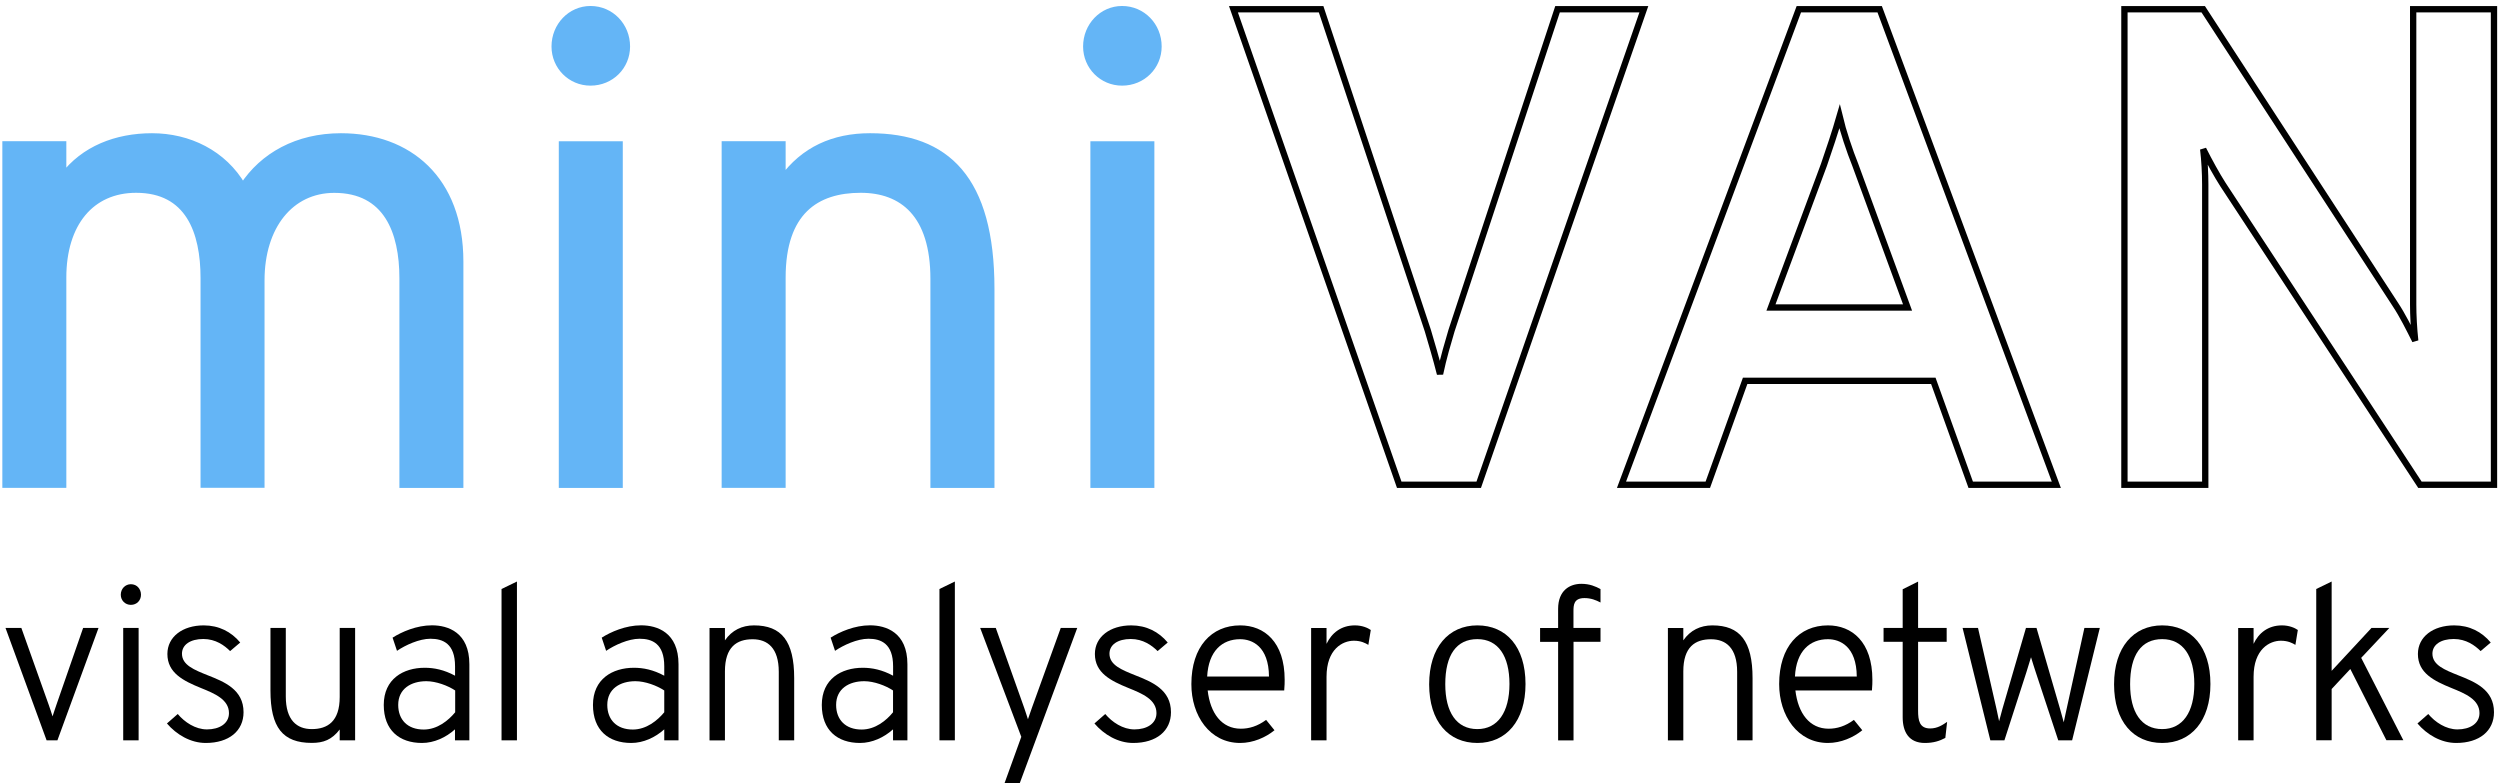 <?xml version="1.0" encoding="utf-8"?>
<!-- Generator: Adobe Illustrator 23.1.0, SVG Export Plug-In . SVG Version: 6.00 Build 0)  -->
<svg version="1.1" id="Layer_1" xmlns="http://www.w3.org/2000/svg" xmlns:xlink="http://www.w3.org/1999/xlink" x="0px" y="0px"
	 viewBox="0 0 391 122.46" style="enable-background:new 0 0 391 122.46;" xml:space="preserve">
<style type="text/css">
	.st0{clip-path:url(#SVGID_2_);fill:none;stroke:#000000;stroke-width:0.988;}
	.st1{fill:#64B5F6;}
	.st2{clip-path:url(#SVGID_4_);fill:none;stroke:#64B5F6;stroke-width:0.988;}
	.st3{clip-path:url(#SVGID_6_);fill:none;stroke:#64B5F6;stroke-width:0.988;}
	.st4{fill:none;stroke:#64B5F6;stroke-width:0.988;}
	.st5{clip-path:url(#SVGID_8_);fill:none;stroke:#64B5F6;stroke-width:0.988;}
</style>
<g>
	<g>
		<defs>
			<rect id="SVGID_1_" width="391" height="123"/>
		</defs>
		<clipPath id="SVGID_2_">
			<use xlink:href="#SVGID_1_"  style="overflow:visible;"/>
		</clipPath>
		<path class="st0" d="M218.84,75.82h12.43L257.1,1.44h-13.5L227.02,51.7c-0.53,1.81-1.27,4.25-1.8,6.8
			c-0.64-2.55-1.38-4.99-1.91-6.8L206.62,1.44h-13.71L218.84,75.82z M218.84,75.82 M308.22,75.82h13.39L293.98,1.44h-12.64
			L253.6,75.82h13.5l5.84-16.26h29.43L308.22,75.82z M298.34,48.09h-21.36l8.29-22.32c0.74-2.12,1.8-5.31,2.44-7.54
			c0.53,2.23,1.59,5.42,2.45,7.54L298.34,48.09z M298.34,48.09 M390.06,75.82V1.44h-12.64v46.22c0,1.6,0.11,3.72,0.32,5.63
			c-0.96-1.91-2.02-4.04-3.08-5.63L344.58,1.44h-12.32v74.38h12.64V28.85c0-1.7-0.11-3.82-0.32-5.52c0.96,1.91,2.13,4.04,3.08,5.52
			l30.82,46.97H390.06z M390.06,75.82"/>
	</g>
	<path d="M7.29,115.79h1.69l6.43-17.58H13l-4.16,11.97c-0.2,0.62-0.41,1.17-0.62,1.86c-0.21-0.69-0.41-1.24-0.62-1.86L3.34,98.21
		H0.86L7.29,115.79z M7.29,115.79"/>
	<path d="M20.47,94.6c0.92,0,1.58-0.69,1.58-1.58c0-0.93-0.66-1.65-1.58-1.65c-0.89,0-1.58,0.72-1.58,1.65
		C18.89,93.91,19.58,94.6,20.47,94.6L20.47,94.6z M19.27,115.79h2.41V98.21h-2.41V115.79z M19.27,115.79"/>
	<path d="M32.18,116.2c3.64,0,5.91-1.89,5.91-4.81c0-3.54-2.99-4.75-5.61-5.78c-2.06-0.83-4.02-1.58-4.02-3.37
		c0-1.41,1.31-2.3,3.34-2.3c1.93,0,3.3,1,4.19,1.89l1.58-1.34c-1.41-1.69-3.34-2.68-5.71-2.68c-3.31,0-5.68,1.79-5.68,4.47
		c0,2.96,2.48,4.2,5.26,5.33c2.13,0.86,4.37,1.79,4.37,3.92c0,1.65-1.51,2.55-3.44,2.55c-1.82,0-3.51-1.14-4.57-2.41l-1.69,1.48
		C27.6,114.89,29.8,116.2,32.18,116.2L32.18,116.2z M32.18,116.2"/>
	<path d="M53.13,115.79h2.41V98.21h-2.41v10.8c0,3.82-1.89,5.02-4.37,5.02c-2.34,0-4.06-1.41-4.06-5.09V98.21H42.3v9.8
		c0,5.78,1.93,8.18,6.46,8.18c1.82,0,3.13-0.48,4.37-2.1V115.79z M53.13,115.79"/>
	<path d="M71.18,115.79h2.23v-11.9c0-4.98-3.34-6.09-5.85-6.09c-2.41,0-4.75,1.03-6.16,1.93l0.69,2.06
		c1.31-0.89,3.48-1.89,5.23-1.89c1.96,0,3.85,0.76,3.85,4.3v1.48c-1.72-0.93-3.27-1.24-4.75-1.24c-3.34,0-6.4,1.75-6.4,5.81
		c0,3.96,2.44,5.95,5.98,5.95c1.89,0,3.75-0.86,5.16-2.13V115.79z M66.27,114.1c-2.55,0-3.99-1.55-3.99-3.85
		c0-2.54,2.03-3.71,4.4-3.71c1.51,0,3.37,0.69,4.51,1.45v3.41C70.12,112.69,68.4,114.1,66.27,114.1L66.27,114.1z M66.27,114.1"/>
	<path d="M78.44,115.79h2.41V90.95l-2.41,1.17V115.79z M78.44,115.79"/>
	<path d="M103.89,115.79h2.23v-11.9c0-4.98-3.34-6.09-5.85-6.09c-2.41,0-4.75,1.03-6.16,1.93l0.69,2.06
		c1.31-0.89,3.47-1.89,5.23-1.89c1.96,0,3.86,0.76,3.86,4.3v1.48c-1.72-0.93-3.27-1.24-4.75-1.24c-3.34,0-6.4,1.75-6.4,5.81
		c0,3.96,2.44,5.95,5.99,5.95c1.89,0,3.75-0.86,5.16-2.13V115.79z M98.97,114.1c-2.54,0-3.99-1.55-3.99-3.85
		c0-2.54,2.03-3.71,4.4-3.71c1.52,0,3.37,0.69,4.51,1.45v3.41C102.82,112.69,101.1,114.1,98.97,114.1L98.97,114.1z M98.97,114.1"/>
	<path d="M121.8,115.79h2.41v-9.73c0-5.81-1.99-8.25-6.29-8.25c-1.86,0-3.44,0.75-4.54,2.34v-1.93h-2.41v17.58h2.41v-10.8
		c0-3.82,1.85-5.02,4.33-5.02c2.34,0,4.09,1.37,4.09,5.09V115.79z M121.8,115.79"/>
	<path d="M139.68,115.79h2.24v-11.9c0-4.98-3.34-6.09-5.85-6.09c-2.41,0-4.75,1.03-6.16,1.93l0.69,2.06
		c1.31-0.89,3.47-1.89,5.23-1.89c1.96,0,3.85,0.76,3.85,4.3v1.48c-1.72-0.93-3.27-1.24-4.75-1.24c-3.34,0-6.4,1.75-6.4,5.81
		c0,3.96,2.44,5.95,5.98,5.95c1.89,0,3.75-0.86,5.16-2.13V115.79z M134.76,114.1c-2.54,0-3.99-1.55-3.99-3.85
		c0-2.54,2.03-3.71,4.4-3.71c1.51,0,3.37,0.69,4.5,1.45v3.41C138.62,112.69,136.9,114.1,134.76,114.1L134.76,114.1z M134.76,114.1"
		/>
	<path d="M146.93,115.79h2.41V90.95l-2.41,1.17V115.79z M146.93,115.79"/>
	<path d="M157.12,122.46h2.38l8.98-24.25h-2.58l-4.51,12.49l-0.62,1.79c-0.21-0.62-0.38-1.21-0.59-1.79l-4.44-12.49h-2.44
		l6.43,17.03L157.12,122.46z M157.12,122.46"/>
	<path d="M177.23,116.2c3.65,0,5.91-1.89,5.91-4.81c0-3.54-2.99-4.75-5.6-5.78c-2.06-0.83-4.02-1.58-4.02-3.37
		c0-1.41,1.3-2.3,3.33-2.3c1.93,0,3.3,1,4.2,1.89l1.58-1.34c-1.41-1.69-3.34-2.68-5.71-2.68c-3.3,0-5.68,1.79-5.68,4.47
		c0,2.96,2.48,4.2,5.26,5.33c2.13,0.86,4.37,1.79,4.37,3.92c0,1.65-1.51,2.55-3.44,2.55c-1.82,0-3.51-1.14-4.57-2.41l-1.69,1.48
		C172.66,114.89,174.86,116.2,177.23,116.2L177.23,116.2z M177.23,116.2"/>
	<path d="M193.96,116.2c2.03,0,3.99-0.86,5.37-1.99l-1.31-1.62c-1.34,1-2.68,1.38-3.95,1.38c-3,0-4.78-2.41-5.19-5.98h11.97
		c0.07-0.76,0.07-1.31,0.07-1.68c0-5.92-3.2-8.5-6.95-8.5c-4.5,0-7.64,3.34-7.64,9.18C186.32,111.93,189.21,116.2,193.96,116.2
		L193.96,116.2z M188.8,105.81c0.21-3.99,2.34-5.84,5.16-5.84c1.86,0,4.47,1.1,4.51,5.84H188.8z M188.8,105.81"/>
	<path d="M205.06,115.79h2.41v-9.94c0-4.33,2.51-5.64,4.27-5.64c1.14,0,1.82,0.38,2.27,0.65l0.38-2.33
		c-0.48-0.34-1.37-0.72-2.48-0.72c-2.17,0-3.64,1.2-4.44,2.89v-2.48h-2.41V115.79z M205.06,115.79"/>
	<path d="M231.06,116.2c4.5,0,7.53-3.44,7.53-9.21c0-5.85-3.03-9.18-7.53-9.18c-4.51,0-7.54,3.44-7.54,9.22
		C223.52,112.86,226.55,116.2,231.06,116.2L231.06,116.2z M231.06,114.03c-3.27,0-5.02-2.65-5.02-7.02c0-4.58,1.75-7.05,5.02-7.05
		c3.26,0,5.02,2.65,5.02,7.01C236.08,111.38,234.25,114.03,231.06,114.03L231.06,114.03z M231.06,114.03"/>
	<path d="M246.09,100.38h4.23v-2.17h-4.23v-2.61c0-0.96,0.04-2.06,1.72-2.06c1,0,1.79,0.31,2.51,0.69v-2.1
		c-0.76-0.41-1.69-0.82-2.99-0.82c-1.82,0-3.64,1.03-3.64,3.92v2.99h-2.82v2.17h2.82v15.41h2.41V100.38z M246.09,100.38"/>
	<path d="M271.69,115.79h2.41v-9.73c0-5.81-1.99-8.25-6.29-8.25c-1.86,0-3.44,0.75-4.54,2.34v-1.93h-2.41v17.58h2.41v-10.8
		c0-3.82,1.85-5.02,4.33-5.02c2.34,0,4.09,1.37,4.09,5.09V115.79z M271.69,115.79"/>
	<path d="M285.89,116.2c2.03,0,3.99-0.86,5.37-1.99l-1.31-1.62c-1.34,1-2.68,1.38-3.95,1.38c-2.99,0-4.78-2.41-5.2-5.98h11.97
		c0.07-0.76,0.07-1.31,0.07-1.68c0-5.92-3.2-8.5-6.95-8.5c-4.5,0-7.63,3.34-7.63,9.18C278.26,111.93,281.15,116.2,285.89,116.2
		L285.89,116.2z M280.73,105.81c0.2-3.99,2.34-5.84,5.16-5.84c1.86,0,4.47,1.1,4.51,5.84H280.73z M280.73,105.81"/>
	<path d="M301.05,116.2c1.34,0,2.3-0.31,3.2-0.79l0.28-2.51c-0.66,0.45-1.48,1.03-2.65,1.03c-1.69,0-1.89-1.27-1.89-2.78v-10.77
		h4.47v-2.17h-4.47v-7.25l-2.41,1.2v6.05h-2.99v2.17h2.99v11.8C297.58,114.48,298.55,116.2,301.05,116.2L301.05,116.2z
		 M301.05,116.2"/>
	<path d="M311.29,115.79h2.2l3.44-10.66c0.17-0.55,0.45-1.41,0.72-2.34c0.27,0.93,0.58,1.82,0.75,2.37l3.51,10.63h2.17l4.33-17.58
		h-2.41l-2.78,12.66c-0.14,0.69-0.31,1.37-0.45,2.1c-0.2-0.72-0.38-1.41-0.58-2.1l-3.68-12.66h-1.65l-3.68,12.66
		c-0.17,0.65-0.34,1.24-0.52,1.93l-0.41-1.93l-2.89-12.66h-2.41L311.29,115.79z M311.29,115.79"/>
	<path d="M338.17,116.2c4.51,0,7.54-3.44,7.54-9.21c0-5.85-3.03-9.18-7.54-9.18c-4.5,0-7.53,3.44-7.53,9.22
		C330.64,112.86,333.67,116.2,338.17,116.2L338.17,116.2z M338.17,114.03c-3.27,0-5.02-2.65-5.02-7.02c0-4.58,1.75-7.05,5.02-7.05
		c3.27,0,5.02,2.65,5.02,7.01C343.2,111.38,341.37,114.03,338.17,114.03L338.17,114.03z M338.17,114.03"/>
	<path d="M350.05,115.79h2.41v-9.94c0-4.33,2.51-5.64,4.27-5.64c1.13,0,1.82,0.38,2.27,0.65l0.38-2.33
		c-0.48-0.34-1.38-0.72-2.48-0.72c-2.17,0-3.65,1.2-4.44,2.89v-2.48h-2.41V115.79z M350.05,115.79"/>
	<path d="M375.89,115.79l-6.6-12.9l4.4-4.68h-2.79l-6.23,6.71V90.95l-2.41,1.17v23.66h2.41v-8.02l2.92-3.13l5.64,11.14H375.89z
		 M375.89,115.79"/>
	<path d="M384.15,116.2c3.64,0,5.91-1.89,5.91-4.81c0-3.54-2.99-4.75-5.61-5.78c-2.06-0.83-4.02-1.58-4.02-3.37
		c0-1.41,1.31-2.3,3.34-2.3c1.93,0,3.3,1,4.2,1.89l1.58-1.34c-1.41-1.69-3.34-2.68-5.71-2.68c-3.31,0-5.68,1.79-5.68,4.47
		c0,2.96,2.48,4.2,5.26,5.33c2.13,0.86,4.37,1.79,4.37,3.92c0,1.65-1.51,2.55-3.44,2.55c-1.82,0-3.51-1.14-4.57-2.41l-1.69,1.48
		C379.57,114.89,381.77,116.2,384.15,116.2L384.15,116.2z M384.15,116.2"/>
	<path class="st1" d="M62.96,75.82h9.02v-34.9c0-12.92-8.09-19.59-18.66-19.59c-6.84,0-12.23,3.02-15.34,7.81
		c-3.01-5.21-8.5-7.81-14.2-7.81c-5.6,0-10.68,1.98-13.9,6.25v-5H0.86v53.23h9.02v-32.4c0-8.44,4.36-13.75,11.41-13.75
		c8.19,0,10.57,6.56,10.57,13.85v32.29h9.02V43.84c0-8.44,4.56-14.17,11.4-14.17c8.19,0,10.68,6.56,10.68,13.85V75.82z M62.96,75.82
		"/>
	<g>
		<defs>
			<rect id="SVGID_3_" width="391" height="123"/>
		</defs>
		<clipPath id="SVGID_4_">
			<use xlink:href="#SVGID_3_"  style="overflow:visible;"/>
		</clipPath>
		<path class="st2" d="M62.96,75.82h9.02v-34.9c0-12.92-8.09-19.59-18.66-19.59c-6.84,0-12.23,3.02-15.34,7.81
			c-3.01-5.21-8.5-7.81-14.2-7.81c-5.6,0-10.68,1.98-13.9,6.25v-5H0.86v53.23h9.02v-32.4c0-8.44,4.36-13.75,11.41-13.75
			c8.19,0,10.57,6.56,10.57,13.85v32.29h9.02V43.84c0-8.44,4.56-14.17,11.4-14.17c8.19,0,10.68,6.56,10.68,13.85V75.82z
			 M62.96,75.82"/>
	</g>
	<path class="st1" d="M92.35,12.9c3.21,0,5.7-2.5,5.7-5.63c0-3.23-2.49-5.84-5.7-5.84c-3.11,0-5.6,2.61-5.6,5.84
		C86.75,10.4,89.24,12.9,92.35,12.9L92.35,12.9z M87.89,75.82h9.02V22.59h-9.02V75.82z M87.89,75.82"/>
	<g>
		<defs>
			<rect id="SVGID_5_" width="391" height="123"/>
		</defs>
		<clipPath id="SVGID_6_">
			<use xlink:href="#SVGID_5_"  style="overflow:visible;"/>
		</clipPath>
		<path class="st3" d="M92.35,12.9c3.21,0,5.7-2.5,5.7-5.63c0-3.23-2.49-5.84-5.7-5.84c-3.11,0-5.6,2.61-5.6,5.84
			C86.75,10.4,89.24,12.9,92.35,12.9L92.35,12.9z M87.89,75.82h9.02V22.59h-9.02V75.82z M87.89,75.82"/>
	</g>
	<path class="st1" d="M146.02,75.82h9.02V45.19c0-17.19-6.94-23.86-18.97-23.86c-5.7,0-10.37,2.08-13.69,6.67v-5.42h-9.02v53.23
		h9.02v-32.4c0-10.31,5.29-13.75,12.23-13.75c6.53,0,11.4,3.85,11.4,13.96V75.82z M146.02,75.82"/>
	<path class="st4" d="M146.02,75.82h9.02V45.19c0-17.19-6.94-23.86-18.97-23.86c-5.7,0-10.37,2.08-13.69,6.67v-5.42h-9.02v53.23
		h9.02v-32.4c0-10.31,5.29-13.75,12.23-13.75c6.53,0,11.4,3.85,11.4,13.96V75.82z M146.02,75.82"/>
	<path class="st1" d="M175.49,12.9c3.21,0,5.7-2.5,5.7-5.63c0-3.23-2.49-5.84-5.7-5.84c-3.11,0-5.6,2.61-5.6,5.84
		C169.89,10.4,172.38,12.9,175.49,12.9L175.49,12.9z M171.03,75.82h9.02V22.59h-9.02V75.82z M171.03,75.82"/>
	<g>
		<defs>
			<rect id="SVGID_7_" width="391" height="123"/>
		</defs>
		<clipPath id="SVGID_8_">
			<use xlink:href="#SVGID_7_"  style="overflow:visible;"/>
		</clipPath>
		<path class="st5" d="M175.49,12.9c3.21,0,5.7-2.5,5.7-5.63c0-3.23-2.49-5.84-5.7-5.84c-3.11,0-5.6,2.61-5.6,5.84
			C169.89,10.4,172.38,12.9,175.49,12.9L175.49,12.9z M171.03,75.82h9.02V22.59h-9.02V75.82z M171.03,75.82"/>
	</g>
</g>
</svg>
